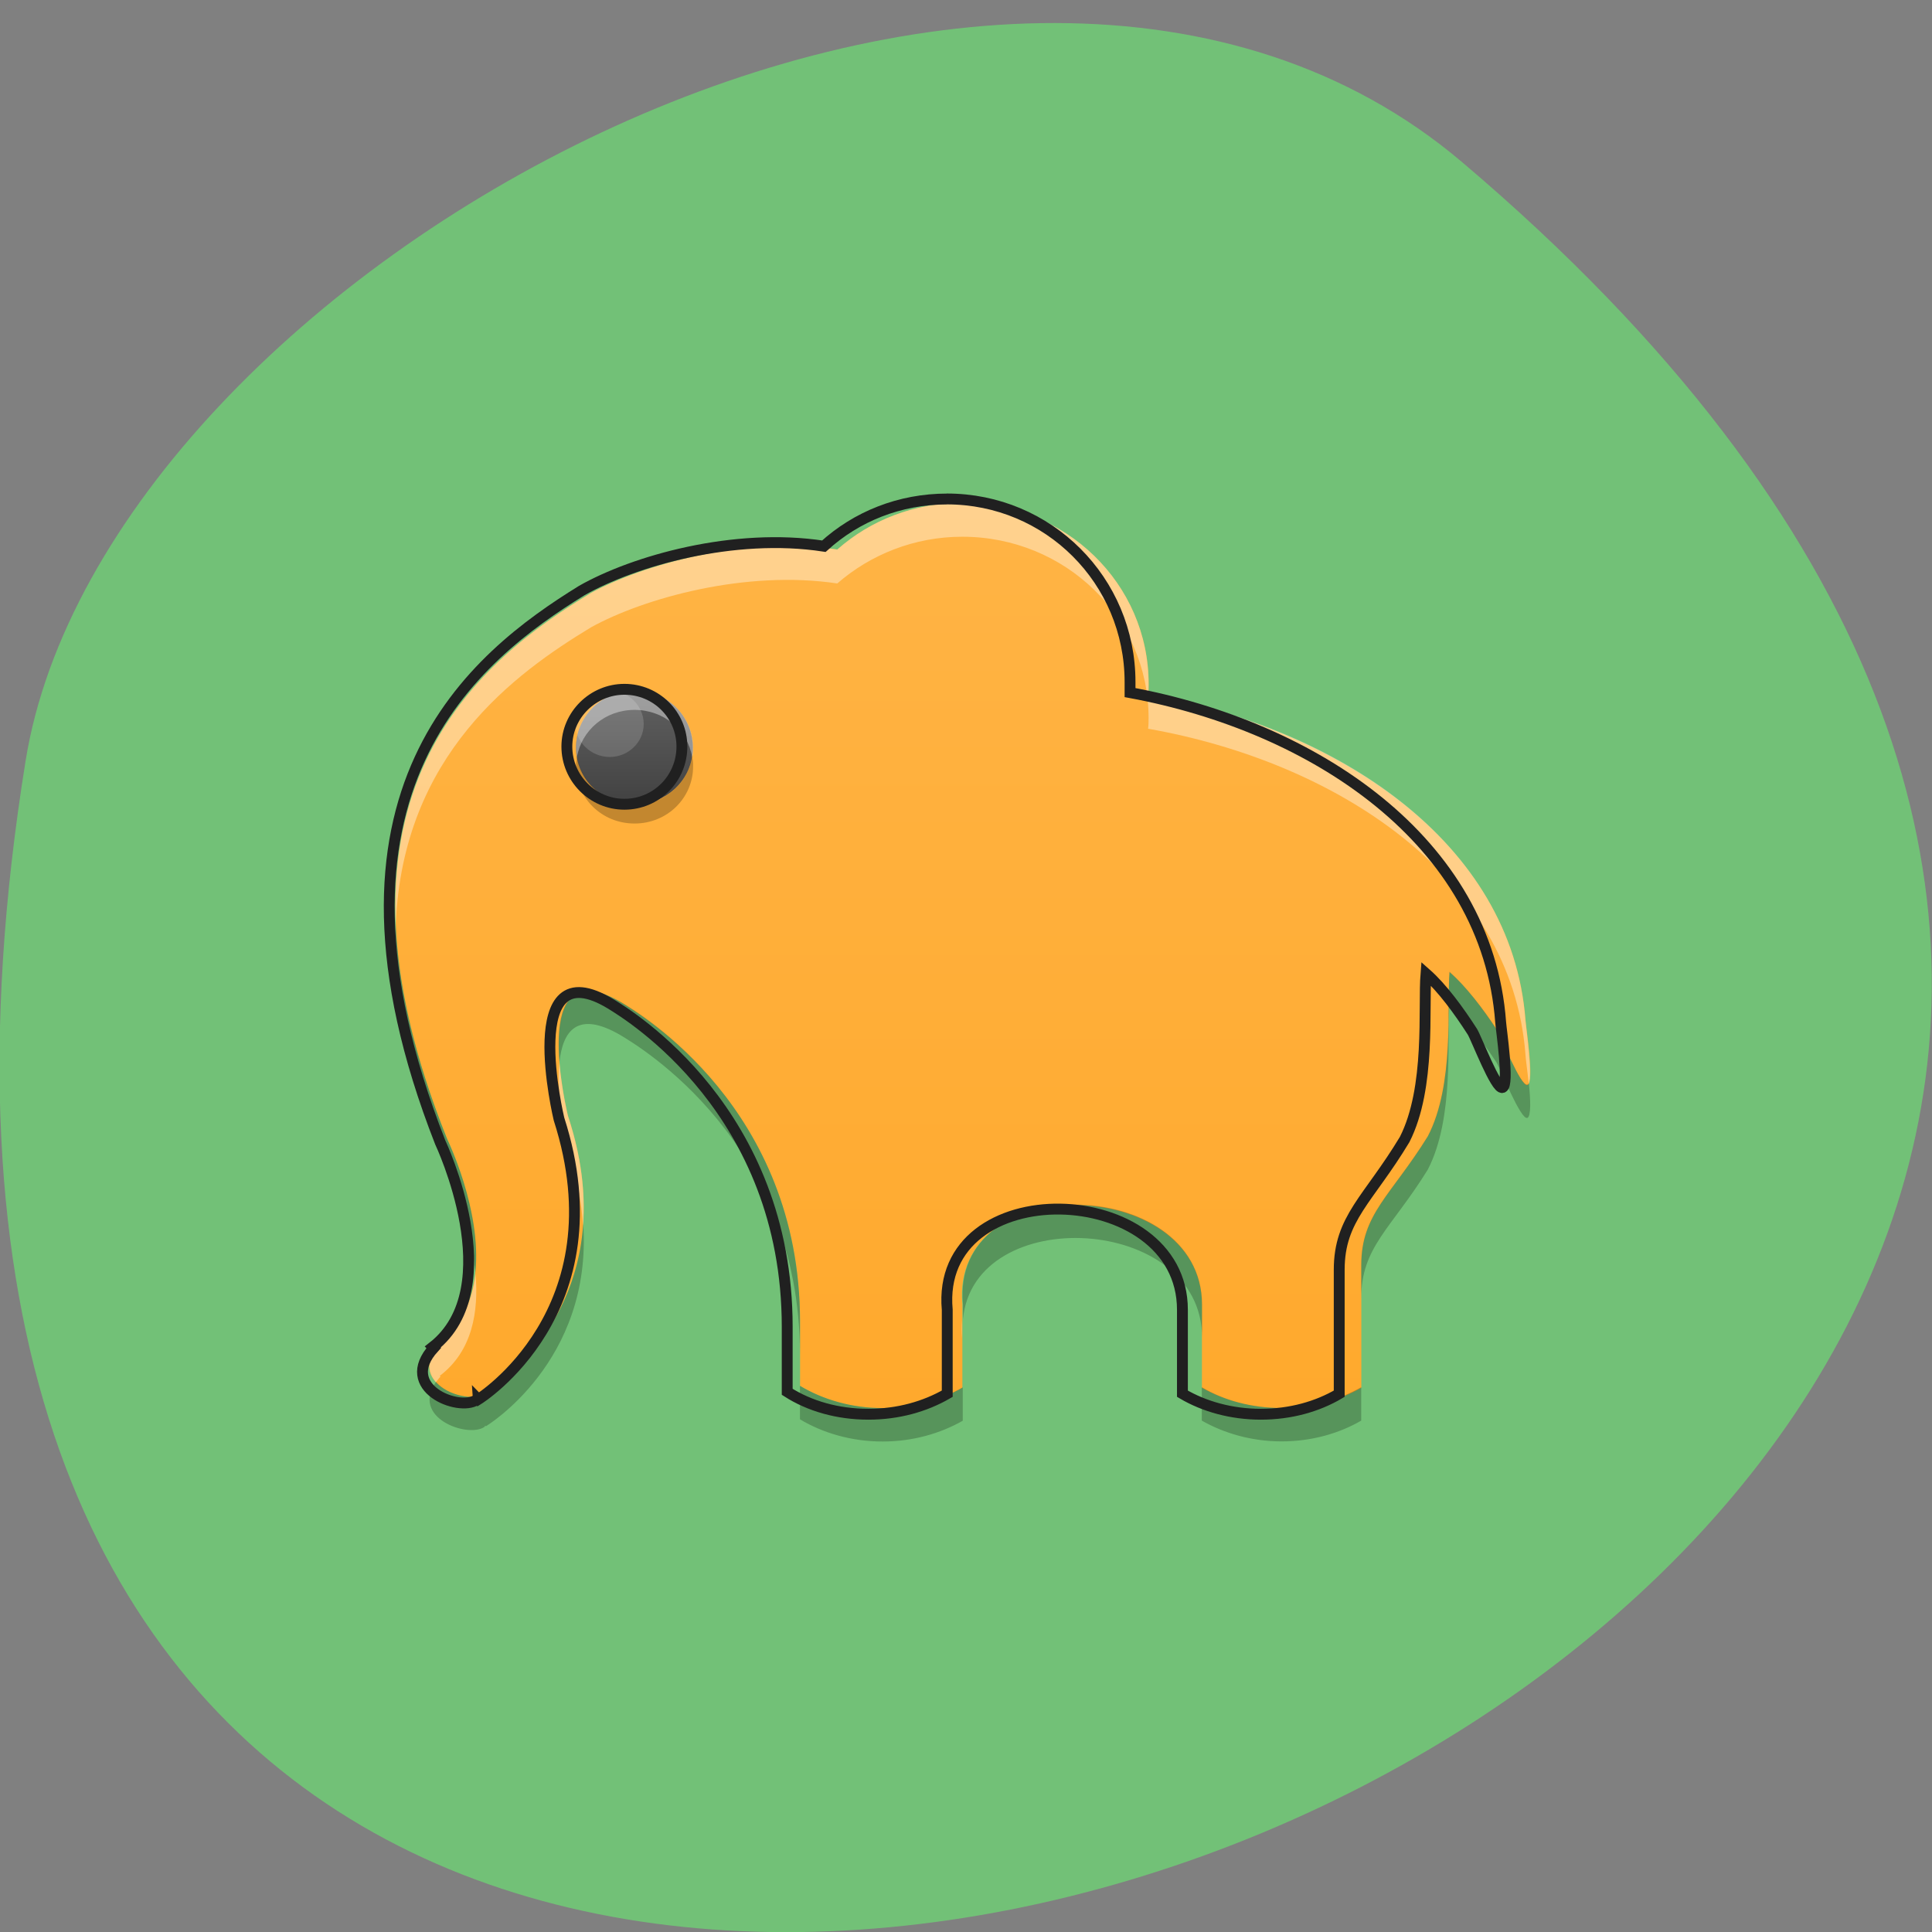 <svg xmlns="http://www.w3.org/2000/svg" viewBox="0 0 16 16"><rect x="0" y="0" width="16" height="16" fill="#808080" stroke="none"/><defs><linearGradient id="0" gradientUnits="userSpaceOnUse" y1="42.05" x2="0" y2="4.344" gradientTransform="matrix(0.325 0 0 0.316 0.25 0.578)"><stop stop-color="#ffa626"/><stop offset="1" stop-color="#ffb74c"/></linearGradient><linearGradient id="1" gradientUnits="userSpaceOnUse" y1="19.228" x2="0" y2="16.252" gradientTransform="matrix(0.325 0 0 0.316 0.25 0.578)"><stop stop-color="#424242"/><stop offset="1" stop-color="#616161"/></linearGradient></defs><path d="m 12.11 1.344 c 14.09 11.945 -14.871 23.43 -11.898 4.957 c 0.652 -4.051 8.105 -8.176 11.898 -4.957" fill="#72c177"/><path d="m 7.969 4.164 c -0.398 0 -0.762 0.145 -1.035 0.387 c -0.758 -0.113 -1.602 0.121 -2.039 0.359 c -0.891 0.539 -2.352 1.645 -1.191 4.523 c 0 0 0.578 1.188 -0.063 1.676 l 0.008 0.008 c -0.305 0.328 0.211 0.523 0.359 0.426 c 0.004 -0.004 0.008 -0.008 0.008 -0.012 l 0.008 0.008 c 0 0 1.199 -0.723 0.68 -2.297 c 0 0 -0.348 -1.406 0.438 -0.941 c 0.156 0.094 1.484 0.879 1.484 2.645 v 0.531 c 0.188 0.113 0.426 0.184 0.684 0.184 c 0.25 0 0.477 -0.063 0.66 -0.168 v -0.688 c -0.102 -1.129 1.984 -1.07 1.984 0 v 0.688 c 0.184 0.105 0.414 0.168 0.66 0.168 c 0.25 0 0.477 -0.063 0.66 -0.168 v -1.016 c 0 -0.422 0.246 -0.574 0.551 -1.066 c 0.223 -0.426 0.156 -1.078 0.18 -1.359 c 0.137 0.117 0.277 0.305 0.391 0.477 c 0.031 0.047 0.199 0.477 0.254 0.457 c 0.059 -0.02 -0.012 -0.477 -0.016 -0.535 c -0.113 -1.488 -1.578 -2.422 -3.125 -2.699 c 0.004 -0.027 0.004 -0.059 0.004 -0.086 c 0 -0.832 -0.688 -1.5 -1.543 -1.5" fill="url(#0)"/><path d="m 7.969 4.164 c -0.398 0 -0.762 0.145 -1.035 0.387 c -0.758 -0.113 -1.602 0.121 -2.039 0.359 c -0.676 0.41 -1.684 1.145 -1.617 2.738 c 0.059 -1.398 0.984 -2.07 1.617 -2.453 c 0.438 -0.242 1.281 -0.477 2.039 -0.363 c 0.273 -0.238 0.637 -0.387 1.035 -0.387 c 0.855 0 1.543 0.672 1.543 1.5 c 0 0.031 0 0.059 -0.004 0.09 c 1.547 0.273 3.01 1.211 3.125 2.695 c 0 0.027 0.016 0.133 0.027 0.242 c 0.035 -0.066 -0.023 -0.469 -0.027 -0.523 c -0.113 -1.488 -1.578 -2.426 -3.125 -2.699 c 0.004 -0.027 0.004 -0.059 0.004 -0.086 c 0 -0.832 -0.688 -1.5 -1.543 -1.5 m -3.336 4.637 c -0.031 0.305 0.07 0.723 0.07 0.723 c 0.074 0.223 0.113 0.43 0.125 0.621 c 0.02 -0.266 -0.012 -0.563 -0.125 -0.906 c 0 0 -0.051 -0.207 -0.07 -0.438 m -0.695 1.746 c -0.023 0.215 -0.105 0.418 -0.297 0.563 l 0.008 0.008 c -0.125 0.137 -0.109 0.25 -0.039 0.328 c 0.012 -0.012 0.023 -0.031 0.039 -0.047 l -0.008 -0.004 c 0.273 -0.207 0.324 -0.535 0.297 -0.848 m 4.03 0.387 c -0.004 0.047 -0.004 0.102 0 0.152" fill="#fff" fill-opacity="0.392"/><path d="m 3.277 7.645 c -0.023 0.563 0.094 1.238 0.426 2.066 c 0 0 0.195 0.398 0.234 0.828 c 0.055 -0.516 -0.234 -1.105 -0.234 -1.105 c -0.277 -0.695 -0.406 -1.285 -0.426 -1.789 m 8.727 0.402 c -0.023 0.285 0.043 0.934 -0.18 1.363 c -0.305 0.492 -0.551 0.641 -0.551 1.066 v 1.012 c -0.184 0.105 -0.41 0.172 -0.66 0.172 c -0.25 0 -0.477 -0.063 -0.66 -0.172 v 0.277 c 0.184 0.105 0.414 0.172 0.66 0.172 c 0.25 0 0.477 -0.066 0.66 -0.172 v -1.012 c 0 -0.426 0.246 -0.574 0.551 -1.066 c 0.223 -0.43 0.156 -1.078 0.18 -1.363 c 0.137 0.117 0.277 0.305 0.391 0.477 c 0.031 0.051 0.199 0.477 0.254 0.457 c 0.031 -0.012 0.027 -0.152 0.012 -0.285 c -0.004 0.004 -0.008 0.008 -0.012 0.008 c -0.055 0.02 -0.223 -0.406 -0.254 -0.457 c -0.113 -0.172 -0.254 -0.355 -0.391 -0.477 m -7.133 0.156 c -0.234 0 -0.262 0.309 -0.238 0.594 c 0.027 -0.258 0.148 -0.434 0.508 -0.223 c 0.156 0.094 1.484 0.883 1.484 2.645 v 0.535 c 0.188 0.113 0.426 0.184 0.684 0.184 c 0.25 0 0.477 -0.066 0.664 -0.172 v -0.277 c -0.188 0.109 -0.414 0.172 -0.664 0.172 c -0.258 0 -0.492 -0.07 -0.684 -0.184 v -0.535 c 0 -1.762 -1.328 -2.551 -1.484 -2.645 c -0.113 -0.063 -0.199 -0.09 -0.27 -0.094 m 4.03 1.773 c -0.5 0.004 -0.977 0.27 -0.926 0.828 v 0.121 c 0.09 -0.969 1.98 -0.867 1.98 0.152 v -0.273 c 0 -0.547 -0.539 -0.828 -1.051 -0.828 m -4.074 0.16 c -0.063 0.957 -0.805 1.398 -0.805 1.398 l -0.008 -0.004 c 0 0.004 -0.004 0.008 -0.008 0.012 c -0.086 0.059 -0.301 0.016 -0.398 -0.098 c -0.211 0.297 0.258 0.465 0.398 0.375 c 0.008 -0.004 0.008 -0.012 0.008 -0.012 l 0.008 0.004 c 0 0 0.883 -0.531 0.805 -1.676" fill-opacity="0.235"/><path d="m 253.16 -94.15 c -13.19 0 -25.1 4.871 -34.06 13.03 c -24.842 -3.818 -52.5 4.082 -66.844 12.245 c -29.2 18.04 -77.09 55.3 -39.06 152.33 c 0 0 18.952 40.03 -2.049 56.48 l 0.256 0.263 c -9.988 11.06 6.915 17.643 11.781 14.351 c 0.128 0 0.256 -0.263 0.256 -0.395 l 0.256 0.263 c 0 0 39.31 -24.357 22.281 -77.42 c 0 0 -11.397 -47.4 14.342 -31.731 c 5.122 3.16 48.66 29.624 48.66 89.14 v 17.906 c 6.147 3.95 13.958 6.188 22.409 6.188 c 8.195 0 15.623 -2.107 21.769 -5.661 v -23.17 c -3.457 -38.05 64.923 -36.08 64.923 0 v 23.17 c 6.02 3.555 13.574 5.661 21.641 5.661 c 8.195 0 15.623 -2.107 21.641 -5.661 v -34.23 c 0 -14.219 8.07 -19.354 18.06 -35.944 c 7.299 -14.351 5.122 -36.34 5.89 -45.818 c 4.482 3.95 9.09 10.27 12.805 16.06 c 1.024 1.58 6.531 16.06 8.323 15.404 c 1.921 -0.658 -0.384 -16.06 -0.512 -18.04 c -3.714 -50.16 -51.734 -81.63 -102.31 -90.98 c 0 -0.922 0 -1.975 0 -2.897 c 0 -28.04 -22.537 -50.558 -50.581 -50.558" transform="matrix(0.03 0 0 0.03 0.25 6.957)" fill="none" stroke="#202020" stroke-width="3"/><path d="m 5.254 5.719 c 0.27 0 0.484 0.211 0.484 0.473 c 0 0.262 -0.215 0.469 -0.484 0.469 c -0.266 0 -0.484 -0.207 -0.484 -0.469 c 0 -0.262 0.219 -0.473 0.484 -0.473" fill="url(#1)"/><path d="m 5.254 5.719 c -0.27 0 -0.484 0.211 -0.484 0.473 c 0 0.027 0.004 0.055 0.008 0.078 c 0.039 -0.223 0.234 -0.391 0.477 -0.391 c 0.242 0 0.441 0.168 0.477 0.391 c 0.008 -0.023 0.008 -0.051 0.008 -0.078 c 0 -0.262 -0.215 -0.473 -0.484 -0.473" fill="#fff" fill-opacity="0.392"/><path d="m 5.254 6.82 c -0.27 0 -0.484 -0.211 -0.484 -0.473 c 0 -0.023 0.004 -0.051 0.008 -0.078 c 0.039 0.223 0.234 0.395 0.477 0.395 c 0.242 0 0.441 -0.172 0.477 -0.395 c 0.008 0.027 0.008 0.055 0.008 0.078 c 0 0.262 -0.215 0.473 -0.484 0.473" fill-opacity="0.235"/><path d="m 5.05 5.719 c 0.152 0 0.281 0.125 0.281 0.277 c 0 0.152 -0.129 0.273 -0.281 0.273 c -0.156 0 -0.285 -0.125 -0.285 -0.273 c 0 -0.152 0.129 -0.277 0.285 -0.277" fill="#fff" fill-opacity="0.157"/><path d="m 164.03 -41.617 c 8.836 0 15.879 7.11 15.879 15.799 c 0 8.821 -7.04 15.931 -15.879 15.931 c -8.708 0 -15.879 -7.11 -15.879 -15.931 c 0 -8.69 7.171 -15.799 15.879 -15.799" transform="matrix(0.03 0 0 0.03 0.25 6.957)" fill="none" stroke="#202020" stroke-linejoin="round" stroke-linecap="round" stroke-width="3"/></svg>